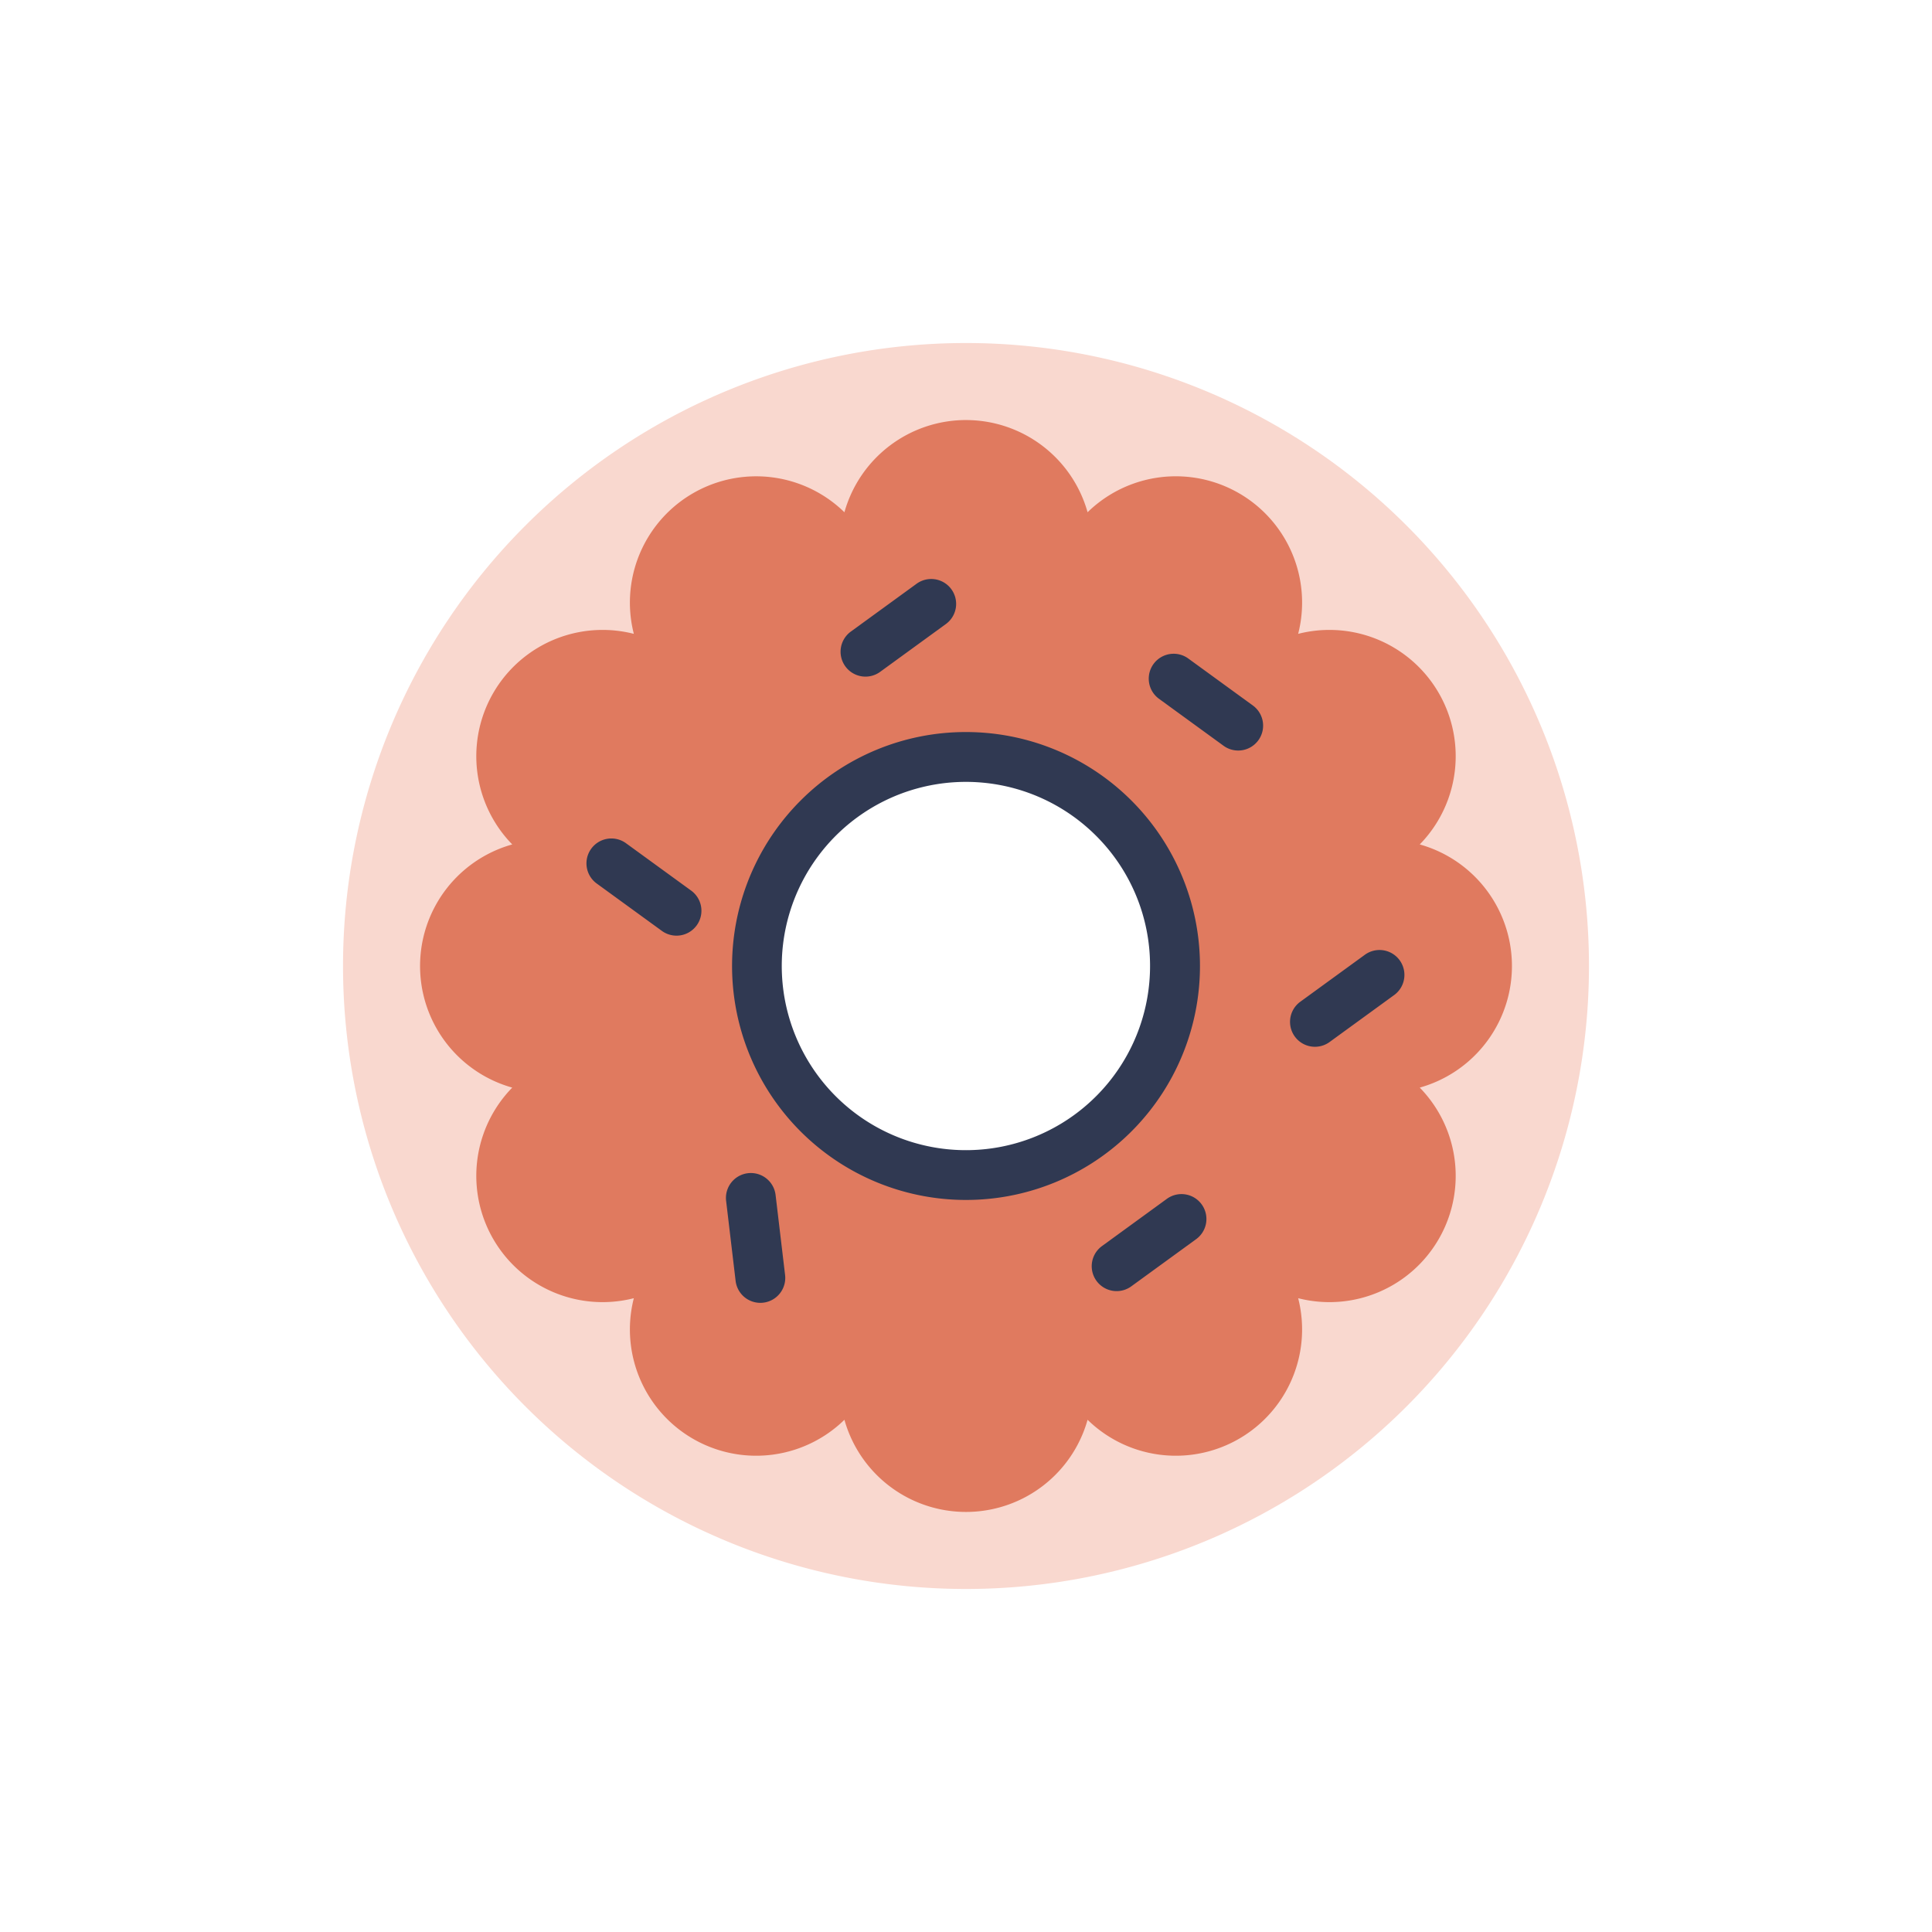 <svg xmlns="http://www.w3.org/2000/svg" viewBox="0 0 128 128" id="coffeedonut"><path fill="#f9d8cf" fill-rule="evenodd" d="M64,50.154A13.846,13.846,0,1,1,50.154,64,13.846,13.846,0,0,1,64,50.154Zm0-27.428A41.274,41.274,0,1,1,22.726,64,41.274,41.274,0,0,1,64,22.726Z" class="colorf7cb91 svgShape"></path><path fill="#e07a5f" fill-rule="evenodd" d="M64,50.154A13.846,13.846,0,1,1,50.154,64,13.846,13.846,0,0,1,64,50.154Zm0-22.324a8.367,8.367,0,0,1,8.055,6.108,8.366,8.366,0,0,1,13.952,8.056,8.366,8.366,0,0,1,8.055,13.952,8.366,8.366,0,0,1,0,16.111,8.366,8.366,0,0,1-8.055,13.952,8.366,8.366,0,0,1-13.952,8.055,8.366,8.366,0,0,1-16.11,0,8.366,8.366,0,0,1-13.952-8.055,8.366,8.366,0,0,1-8.055-13.952,8.366,8.366,0,0,1,0-16.111,8.366,8.366,0,0,1,8.055-13.952,8.366,8.366,0,0,1,13.952-8.055A8.367,8.367,0,0,1,64,27.829Z" class="colorb54d3e svgShape"></path><path fill="#303952" d="M72.623 55.377A12.2 12.2 0 1 0 76.194 64 12.157 12.157 0 0 0 72.623 55.377zM64 48.5a15.5 15.5 0 1 1-10.959 4.54A15.451 15.451 0 0 1 64 48.5zM58.328 44.5a1.65 1.65 0 1 1-1.936-2.672l4.317-3.14a1.65 1.65 0 1 1 1.936 2.672zM45.809 59.018a1.65 1.65 0 0 1-1.936 2.672l-4.317-3.139a1.65 1.65 0 1 1 1.936-2.672zM83.022 46.753a1.65 1.65 0 0 1-1.936 2.672L76.77 46.285a1.65 1.65 0 0 1 1.936-2.672zM77.31 79.425A1.65 1.65 0 1 1 79.245 82.1l-4.317 3.14a1.65 1.65 0 0 1-1.936-2.672zM52.014 84.473a1.65 1.65 0 0 1-3.278.387l-.629-5.3a1.65 1.65 0 1 1 3.278-.387zM90.448 63.24a1.65 1.65 0 0 1 1.936 2.672l-4.317 3.14a1.65 1.65 0 0 1-1.936-2.672z" class="color893729 svgShape"></path></svg>